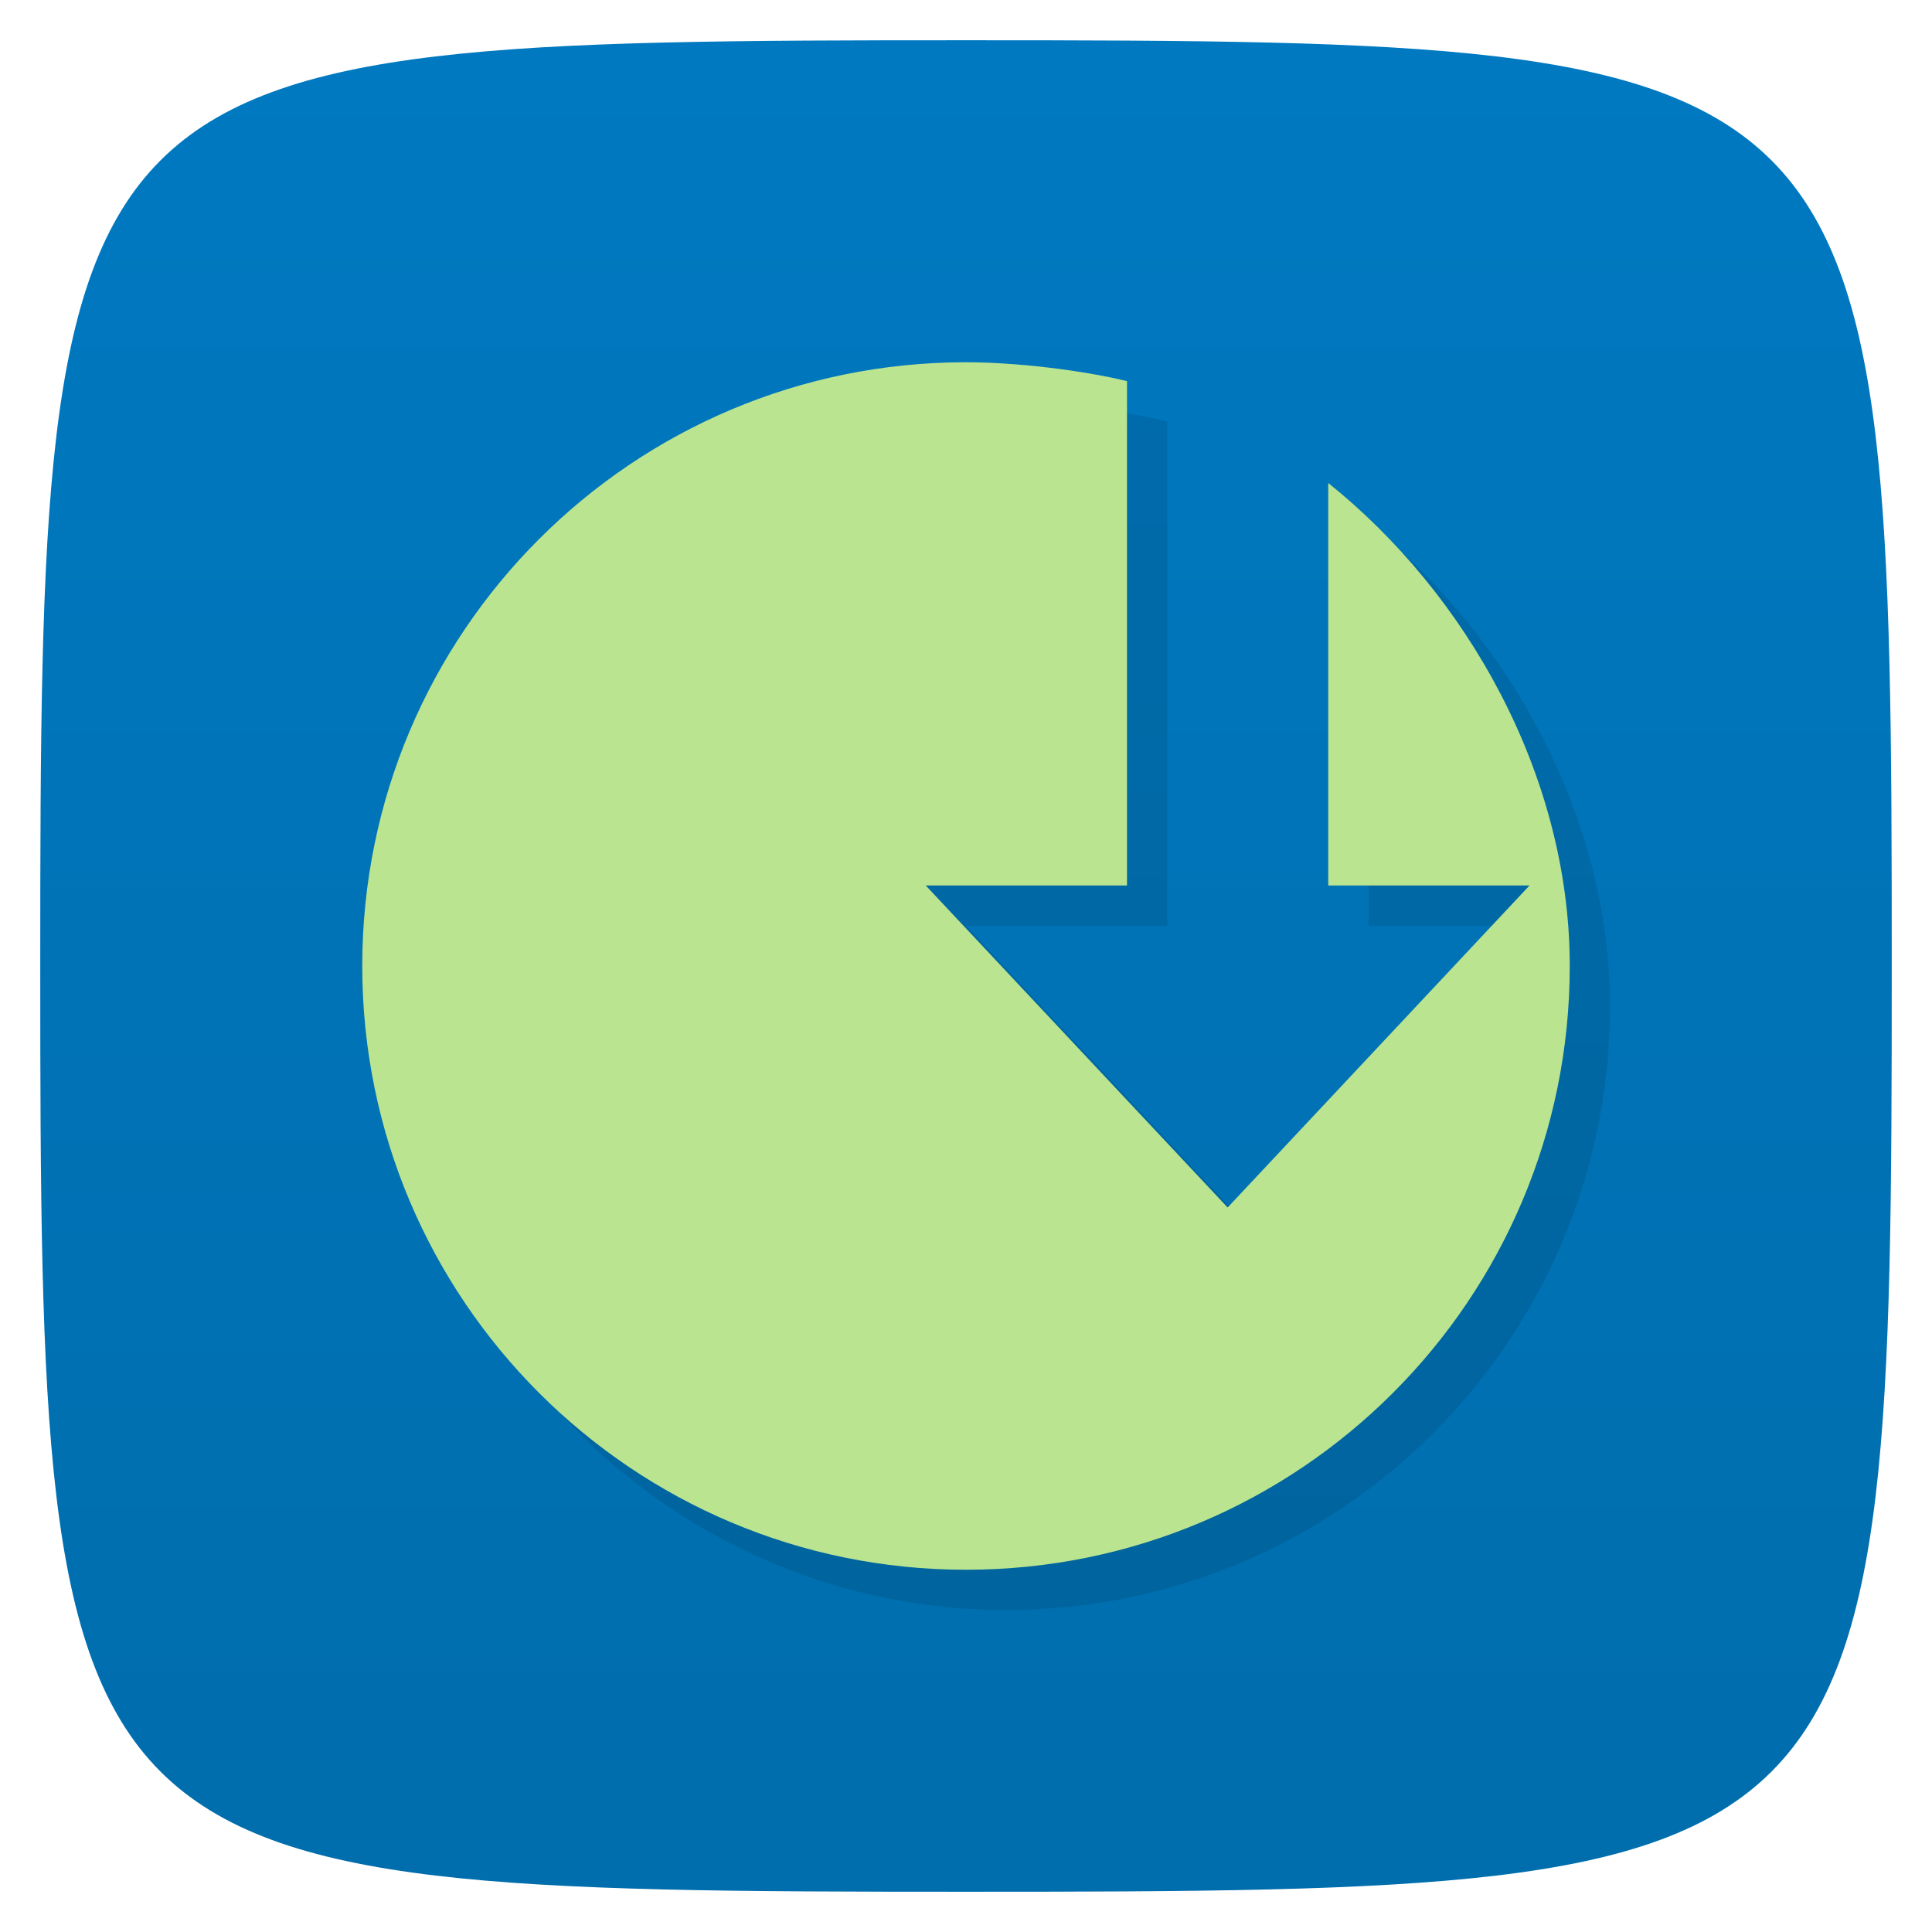 <svg viewBox="0 0 48 48" xmlns="http://www.w3.org/2000/svg" xmlns:xlink="http://www.w3.org/1999/xlink">
  <linearGradient id="a" gradientTransform="matrix(0 -1 1 0 -0 48)" gradientUnits="userSpaceOnUse" x1="1" x2="47">
    <stop offset="0" stop-color="#006dac"/>
    <stop offset="1" stop-color="#0079c1"/>
  </linearGradient>
  <path d="m47 24c0 22.703-.297 23-23 23-22.703 0-23-.297-23-23 0-22.703.297-23 23-23 22.703 0 23 .297 23 23z" fill="url(#a)"/>
  <path d="m24 9c-8.285 0-15 6.715-15 15 0 8.285 6.715 15 15 15 8.285 0 15-6.715 15-15 0-4.742-2.566-9.25-6-12v10h5l-7.5 8-7.5-8h5v-12.531c-1.141-.277-2.777-.469-4-.469m0 0" opacity=".1" transform="translate(1 1)"/>
  <path d="m24 9c-8.285 0-15 6.715-15 15 0 8.285 6.715 15 15 15 8.285 0 15-6.715 15-15 0-4.742-2.566-9.25-6-12v10h5l-7.5 8-7.5-8h5v-12.531c-1.141-.277-2.777-.469-4-.469m0 0" fill="#bae490"/>
</svg>
